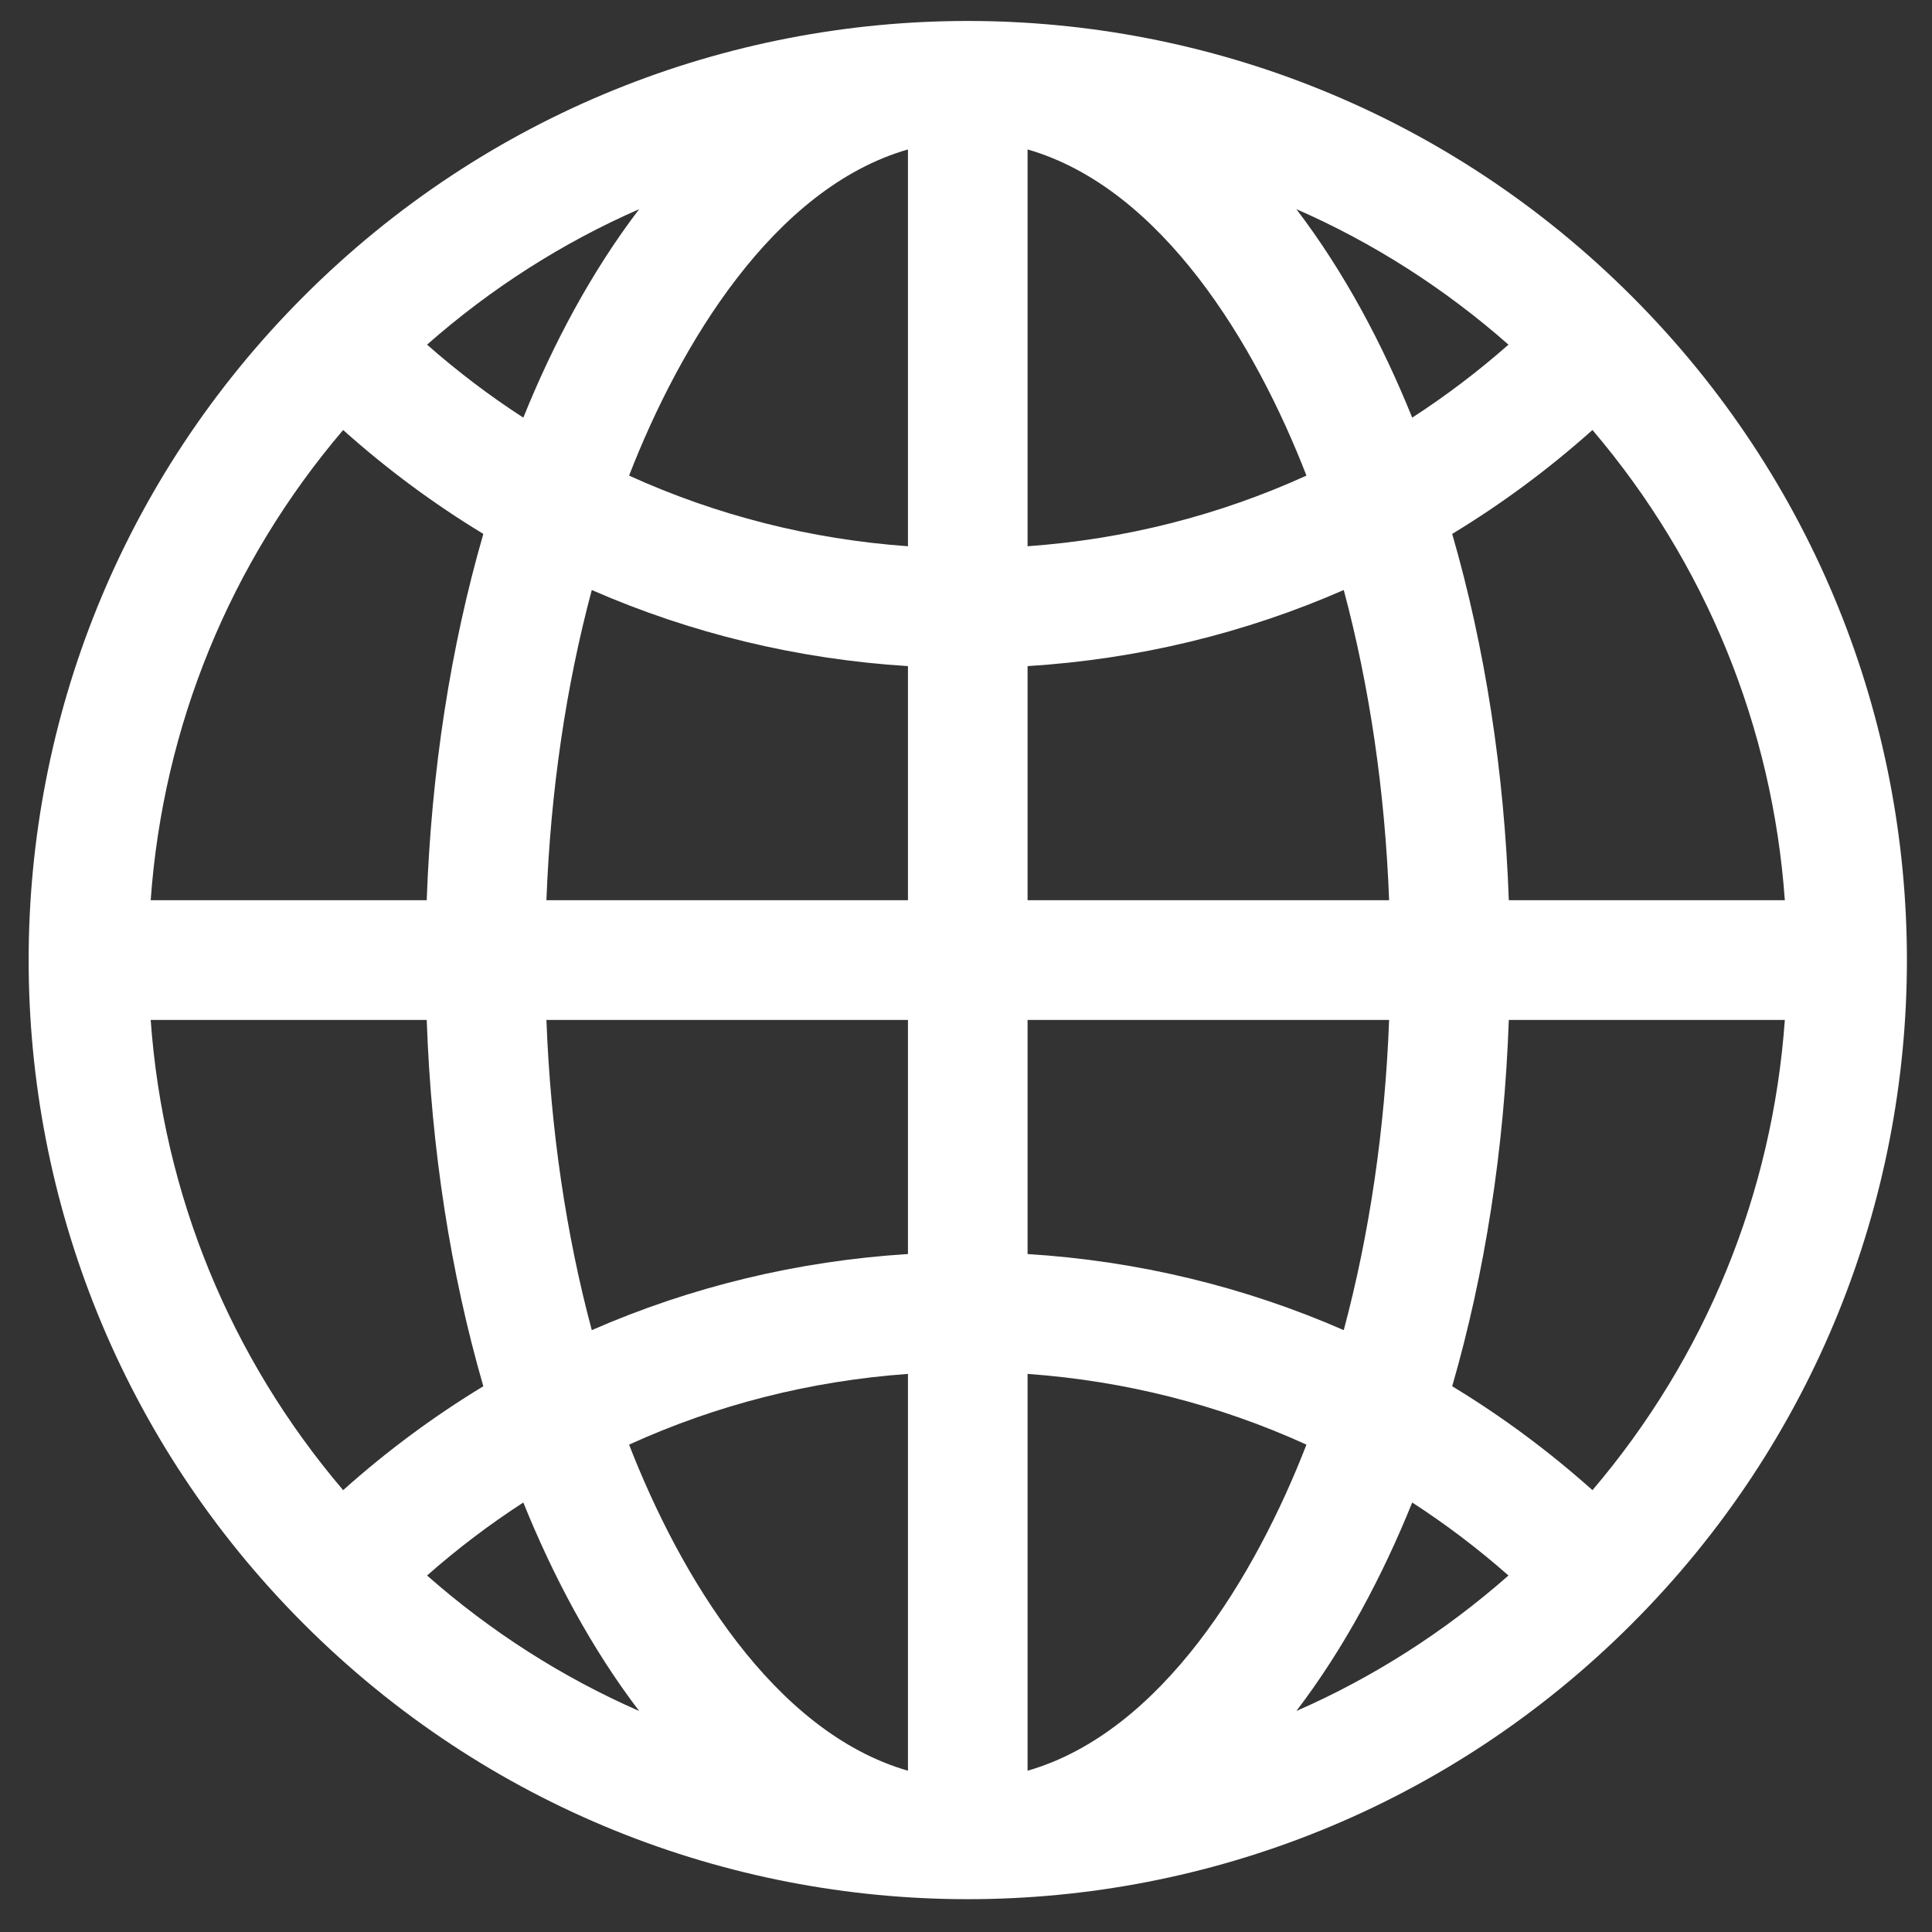 <svg width="23" height="23" viewBox="0 0 23 23" fill="none" xmlns="http://www.w3.org/2000/svg">
<rect x="0" y="0" width="23" height="23" fill="#333333" stroke="none"/>
<g clip-path="url(#clip0)">
<path d="M19.425 3.526C15.057 -0.842 7.986 -0.843 3.617 3.526C-0.751 7.894 -0.751 14.964 3.617 19.333C7.985 23.701 15.056 23.702 19.425 19.333C23.793 14.965 23.794 7.895 19.425 3.526ZM18.958 17.74C18.435 17.273 17.877 16.86 17.288 16.503C17.677 15.159 17.908 13.68 17.962 12.142H21.248C21.1 14.215 20.303 16.159 18.958 17.74ZM1.794 12.142H5.08C5.134 13.68 5.365 15.159 5.754 16.503C5.165 16.86 4.607 17.273 4.085 17.74C2.739 16.159 1.942 14.215 1.794 12.142V12.142ZM4.085 5.119C4.607 5.586 5.165 5.999 5.754 6.356C5.365 7.7 5.135 9.179 5.08 10.717H1.794C1.942 8.644 2.739 6.7 4.085 5.119V5.119ZM10.809 6.503C9.647 6.42 8.527 6.134 7.489 5.662C8.093 4.106 9.206 2.241 10.809 1.779V6.503ZM10.809 7.93V10.717H6.505C6.554 9.416 6.739 8.167 7.045 7.024C8.225 7.54 9.495 7.848 10.809 7.93V7.93ZM10.809 12.142V14.929C9.495 15.011 8.225 15.319 7.045 15.835C6.739 14.692 6.554 13.443 6.505 12.142H10.809ZM10.809 16.356V21.08C9.206 20.618 8.093 18.753 7.489 17.198C8.527 16.725 9.647 16.439 10.809 16.356ZM12.233 16.356C13.395 16.439 14.515 16.725 15.553 17.198C14.95 18.753 13.836 20.618 12.233 21.08V16.356ZM12.233 14.929V12.142H16.537C16.488 13.443 16.303 14.692 15.997 15.835C14.817 15.319 13.548 15.011 12.233 14.929ZM12.233 10.717V7.93C13.548 7.848 14.817 7.54 15.997 7.024C16.303 8.167 16.488 9.416 16.537 10.717H12.233ZM12.233 6.503V1.779C13.836 2.241 14.95 4.106 15.553 5.662C14.515 6.134 13.395 6.42 12.233 6.503ZM15.433 2.49C16.345 2.889 17.195 3.431 17.958 4.103C17.595 4.423 17.212 4.713 16.812 4.972C16.457 4.093 16.003 3.238 15.433 2.49V2.49ZM6.23 4.972C5.83 4.713 5.447 4.423 5.084 4.103C5.847 3.431 6.698 2.889 7.609 2.49C7.039 3.238 6.585 4.093 6.23 4.972V4.972ZM6.23 17.887C6.585 18.766 7.039 19.621 7.609 20.369C6.698 19.97 5.847 19.428 5.084 18.756C5.447 18.436 5.83 18.146 6.23 17.887V17.887ZM16.812 17.887C17.212 18.146 17.595 18.436 17.958 18.756C17.195 19.428 16.345 19.97 15.433 20.369C16.003 19.621 16.457 18.766 16.812 17.887ZM17.962 10.717C17.908 9.179 17.677 7.7 17.288 6.356C17.877 5.999 18.435 5.586 18.958 5.119C20.303 6.7 21.1 8.644 21.248 10.717H17.962Z" fill="white"/>
</g>
<defs>
<clipPath id="clip0">
<rect width="22.36" height="22.36" fill="white" transform="translate(0.341 0.25)"/>
</clipPath>
</defs>
</svg>
